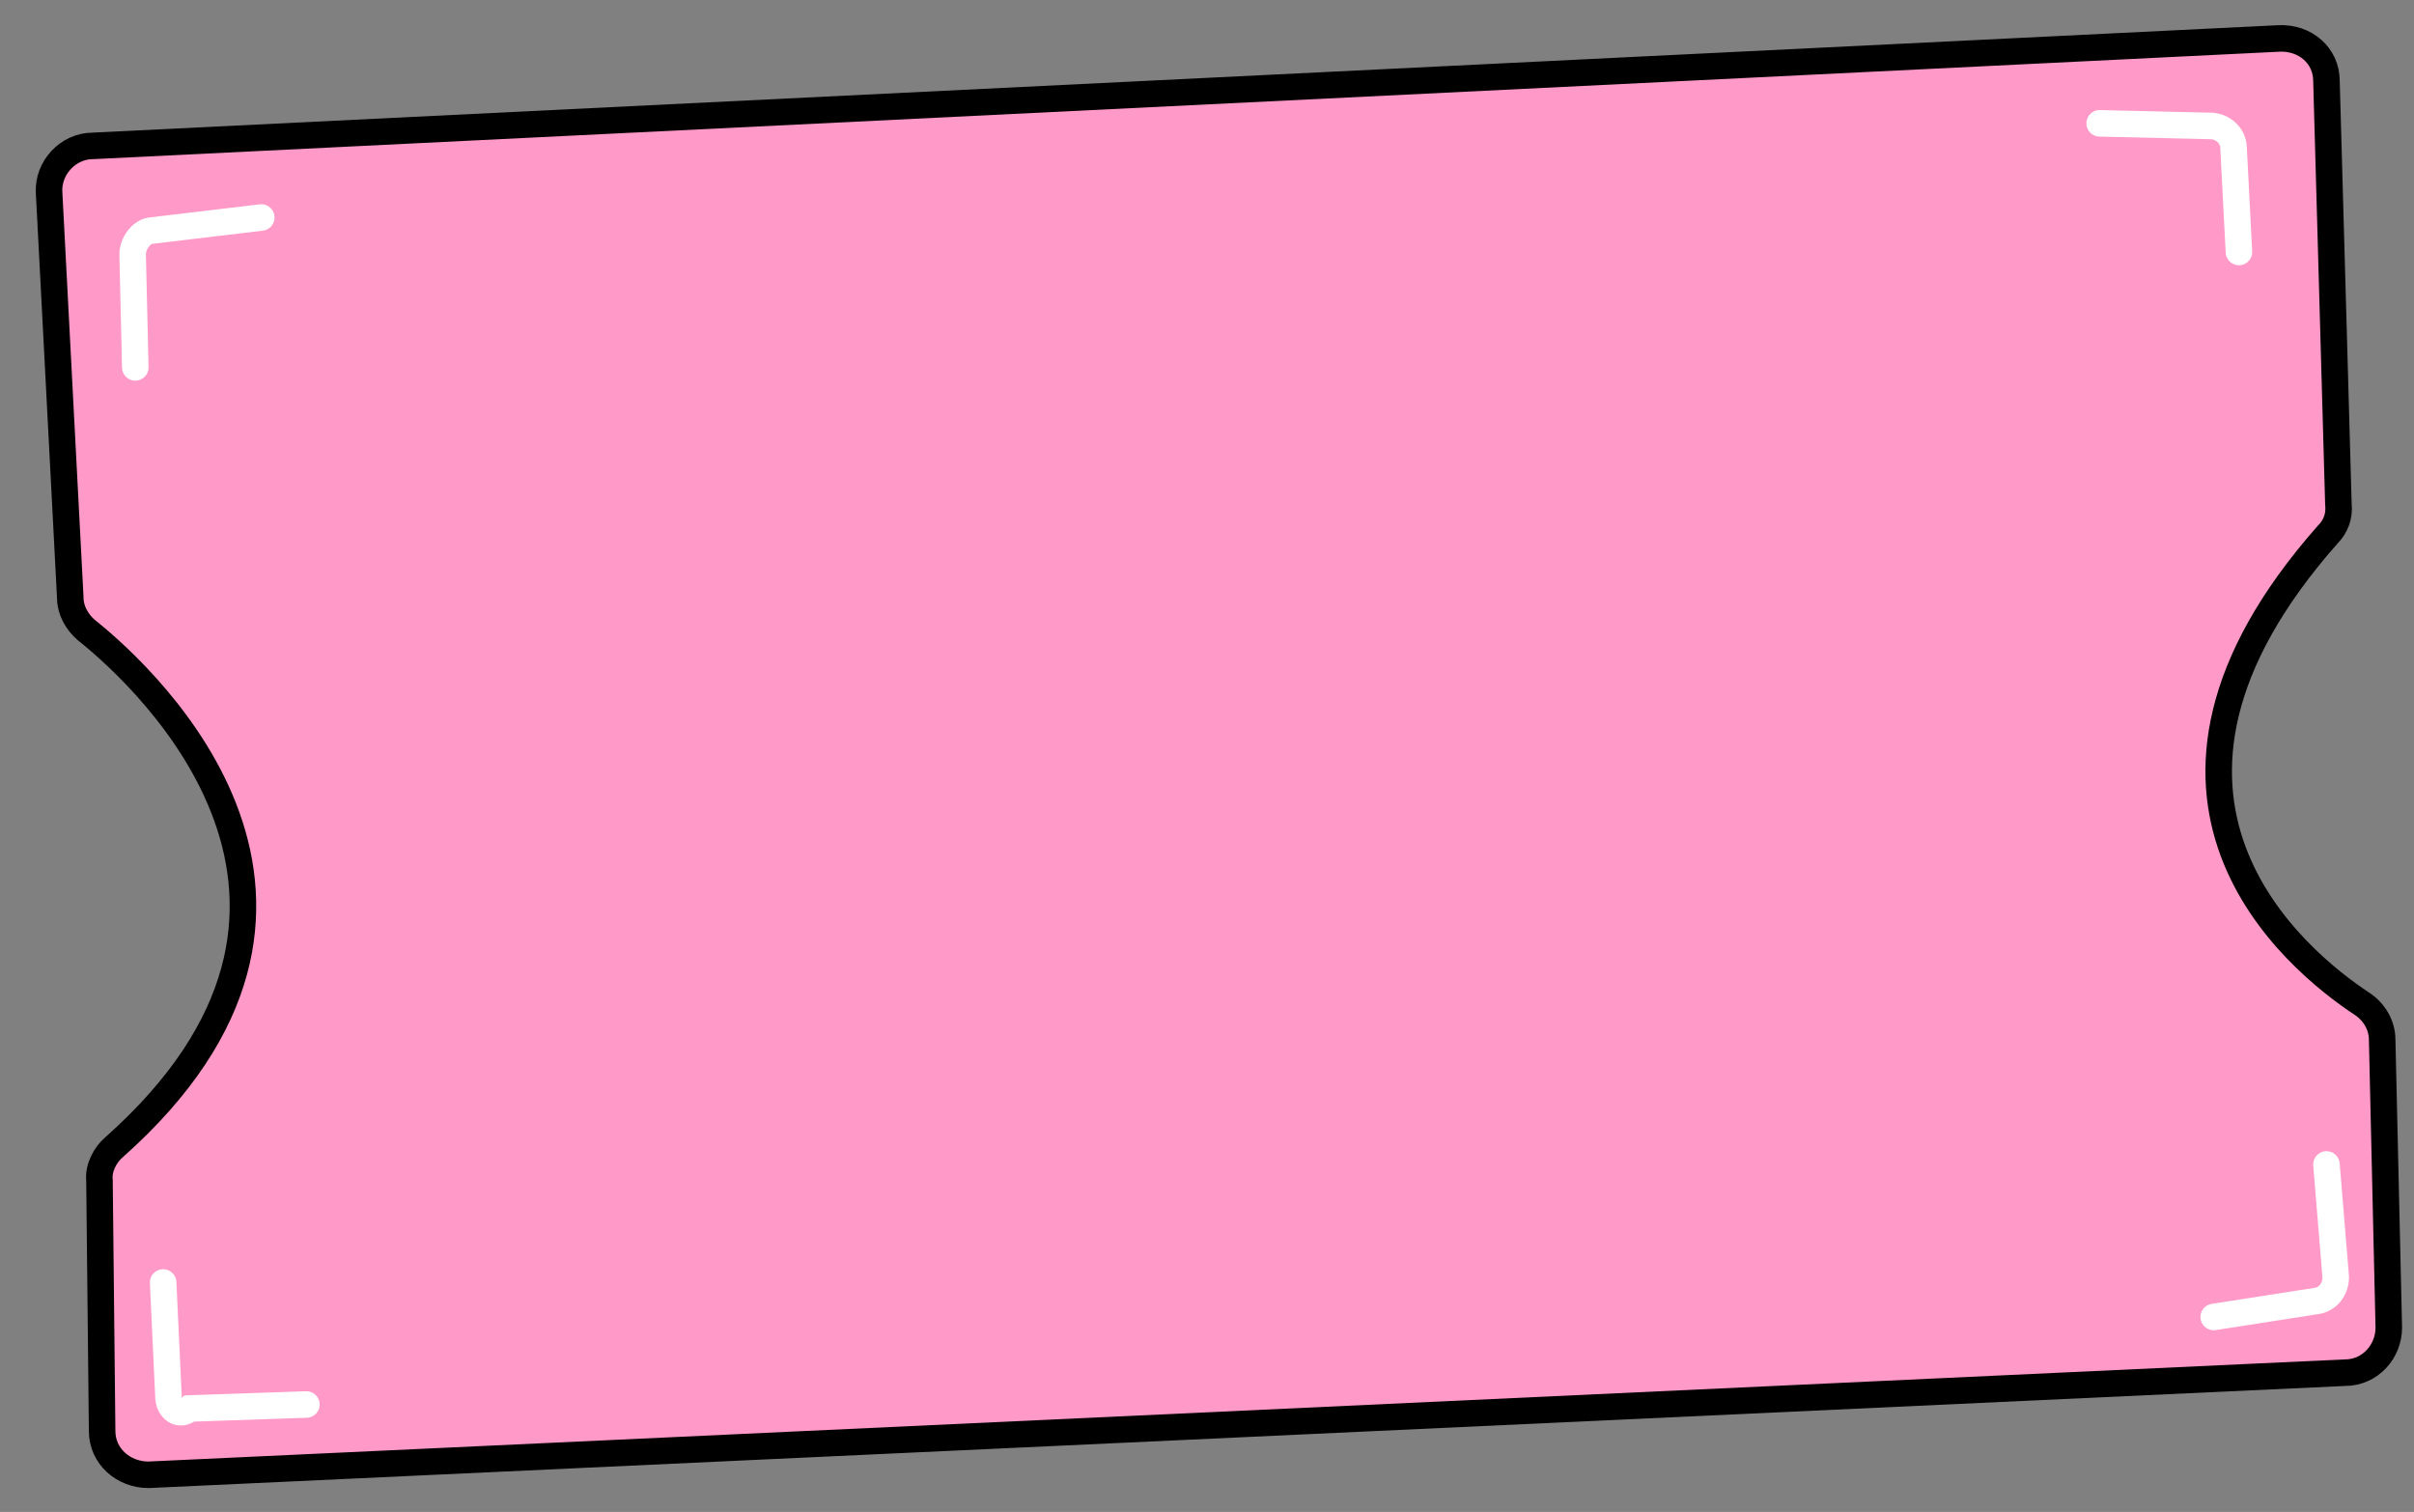 <?xml version="1.0" encoding="UTF-8"?>
<svg xmlns="http://www.w3.org/2000/svg" version="1.1" viewBox="0 0 182 114">
  <rect x="0" y="0" width="182" height="114" fill="#808080" stroke="none"/>
  <defs>
    <style>
      .cls-1 {
        fill: #ff99c8;
        stroke: #000;
        stroke-linejoin: round;
      }

      .cls-1, .cls-2, .cls-3 {
        stroke-linecap: round;
        stroke-width: 2px;
      }

      .cls-2 {
        stroke: #fff;
      }

      .cls-2, .cls-3 {
        fill: none;
        stroke-miterlimit: 10;
      }

      .cls-3 {
        stroke: #fcd8da;
      }
    </style>
  </defs>
  <!-- Generator: Adobe Illustrator 28.6.0, SVG Export Plug-In . SVG Version: 1.2.0 Build 709)  -->
  <g>
    <g id="Layer_1">
      <path class="cls-3" d="M12.3,85.3l-1.1,8.6c0,.9.5,1.7,1.4,1.2l8.7,1.2"/>
      <path class="cls-3" d="M172.9,29.6l1-7.7c.1-.9-.4-1.7-1.3-2l-8.4-1.7"/>
      <path class="cls-1" d="M3.7,14.5l1.6,30.6c0,.9.5,1.8,1.2,2.4,4.9,3.9,22.7,20.7,2.1,39-.7.6-1.2,1.6-1.1,2.5l.2,18.9c0,1.9,1.6,3.3,3.5,3.3l165.6-7.7c1.9,0,3.3-1.6,3.3-3.4l-.5-21.7c0-1.1-.6-2.1-1.5-2.7-5-3.3-20.1-15.6-2.6-35.4.6-.6.9-1.4.8-2.3l-.9-31.9c0-1.9-1.6-3.3-3.6-3.2L7,11c-1.9,0-3.4,1.7-3.3,3.5Z"/>
      <path class="cls-2" d="M19.7,16.4l-8.4,1c-.6.1-1.3.9-1.3,1.8l.2,8.5"/>
      <path class="cls-2" d="M12.3,96.7l.4,8.6c0,.9.8,1.6,1.6.9l8.8-.3"/>
      <path class="cls-2" d="M168.8,19l-.4-7.8c0-.9-.7-1.6-1.6-1.7l-8.5-.2"/>
      <path class="cls-2" d="M166.9,99.3l7.7-1.2c.9-.1,1.5-.9,1.5-1.8l-.7-8.5"/>
    </g>
  </g>
</svg>